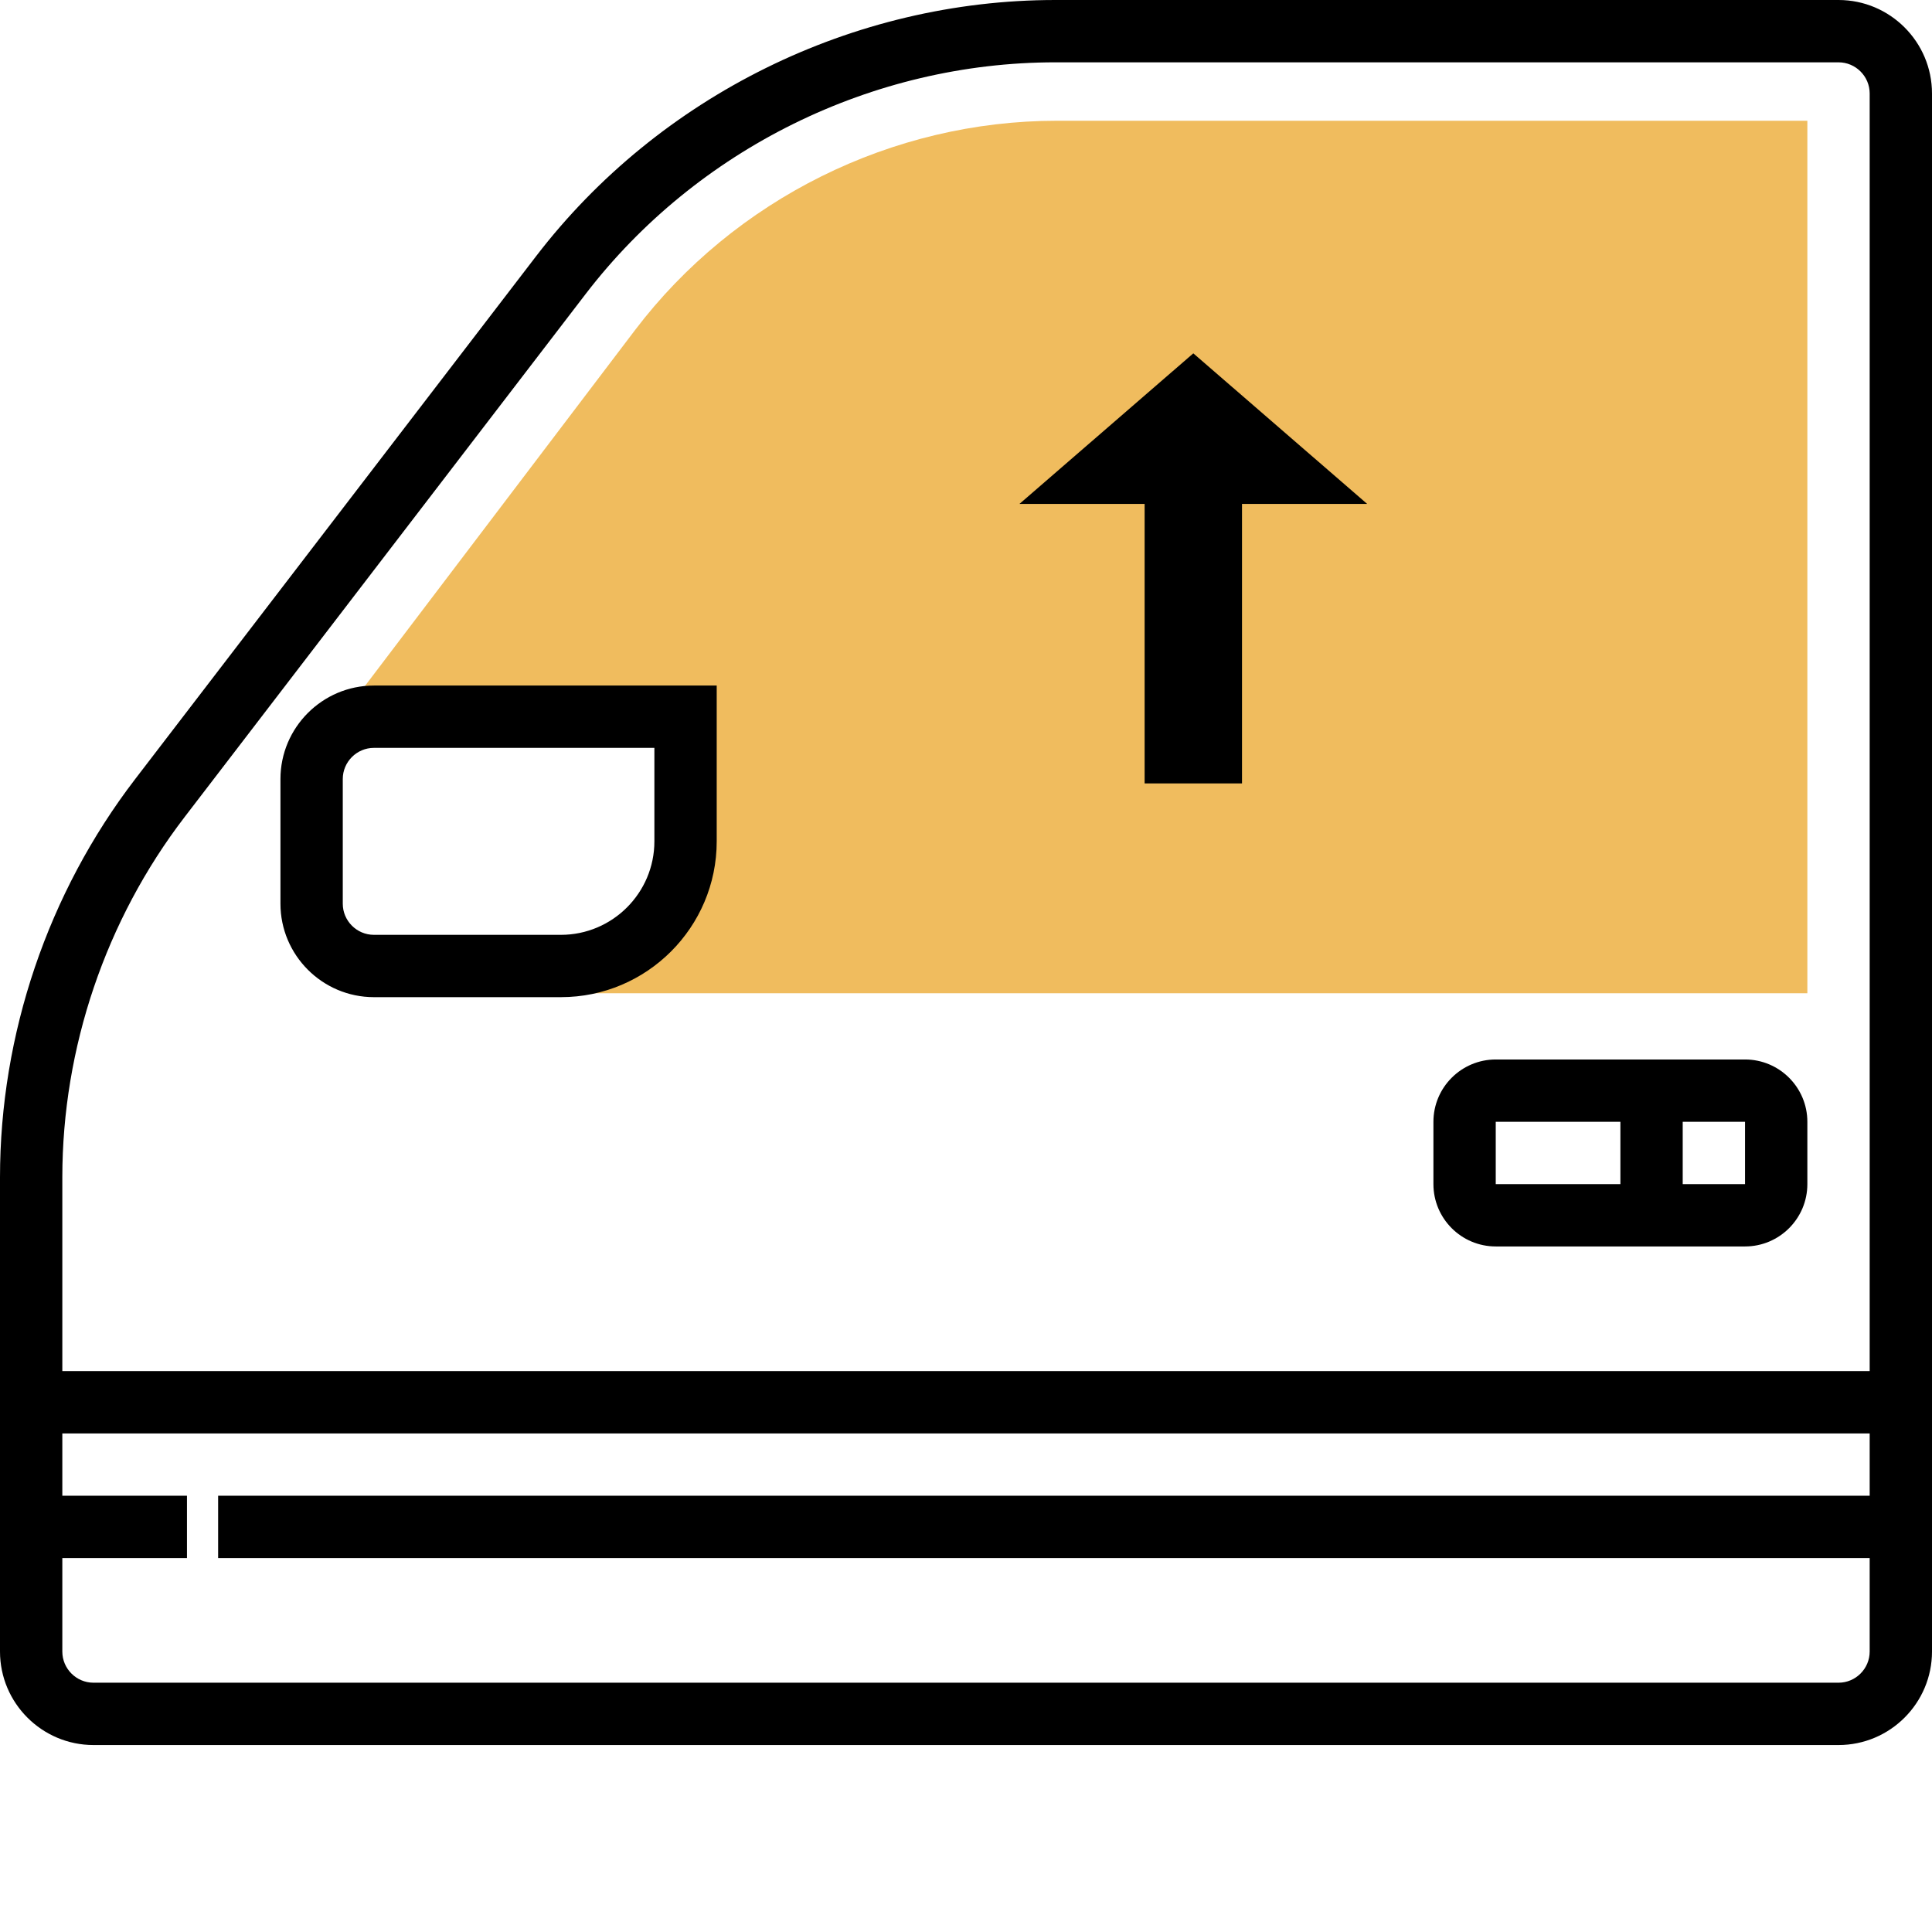 <?xml version="1.0" encoding="utf-8"?>
<!-- Generator: Adobe Illustrator 16.0.0, SVG Export Plug-In . SVG Version: 6.00 Build 0)  -->
<!DOCTYPE svg PUBLIC "-//W3C//DTD SVG 1.1//EN" "http://www.w3.org/Graphics/SVG/1.1/DTD/svg11.dtd">
<svg version="1.1" id="Capa_1" xmlns="http://www.w3.org/2000/svg" xmlns:xlink="http://www.w3.org/1999/xlink" x="0px" y="0px"
	 width="496px" height="496px" viewBox="0 0 496 496" enable-background="new 0 0 496 496" xml:space="preserve">
<path fill="#F0BC5E" d="M271.336,31C229.063,31,188.559,51.105,163,84.785l-70.871,93.383l-0.297,5.457
	C93.168,183.258,94.551,183,96,183h80v32c0,17.672-14.328,32-32,32h-16v8h336V31H271.336z"/>
<path d="M472,0H270.945c-51.906,0-101.746,24.594-133.32,65.785L34.672,200.055C12.313,229.223,0,265.52,0,302.281V424
	c0,13.23,10.77,24,24,24h448c13.23,0,24-10.77,24-24V24C496,10.77,485.23,0,472,0z M47.367,209.793L150.32,75.52
	C178.887,38.246,223.984,16,270.945,16H472c4.406,0,8,3.594,8,8v328H16v-49.719C16,269.023,27.145,236.176,47.367,209.793z M472,432
	H24c-4.406,0-8-3.594-8-8v-24h32v-16H16v-16h464v16H56v16h424v24C480,428.406,476.406,432,472,432z"/>
<path d="M384,320h64c8.824,0,16-7.176,16-16v-16c0-8.824-7.176-16-16-16h-64c-8.824,0-16,7.176-16,16v16
	C368,312.824,375.176,320,384,320z M448,304h-16v-16h16V304z M384,288h32v16h-32V288z"/>
<path d="M96,256h48c22.055,0,40-17.945,40-40v-40H96c-13.23,0-24,10.77-24,24v32C72,245.23,82.77,256,96,256z M88,200
	c0-4.406,3.594-8,8-8h72v24c0,13.23-10.77,24-24,24H96c-4.406,0-8-3.594-8-8V200z"/>
<polygon stroke="#000000" stroke-miterlimit="10" points="263.058,128.875 306.358,91.375 349.659,128.875 "/>
<rect x="294.358" y="127.875" stroke="#000000" stroke-miterlimit="10" width="24" height="72.75"/>
</svg>
